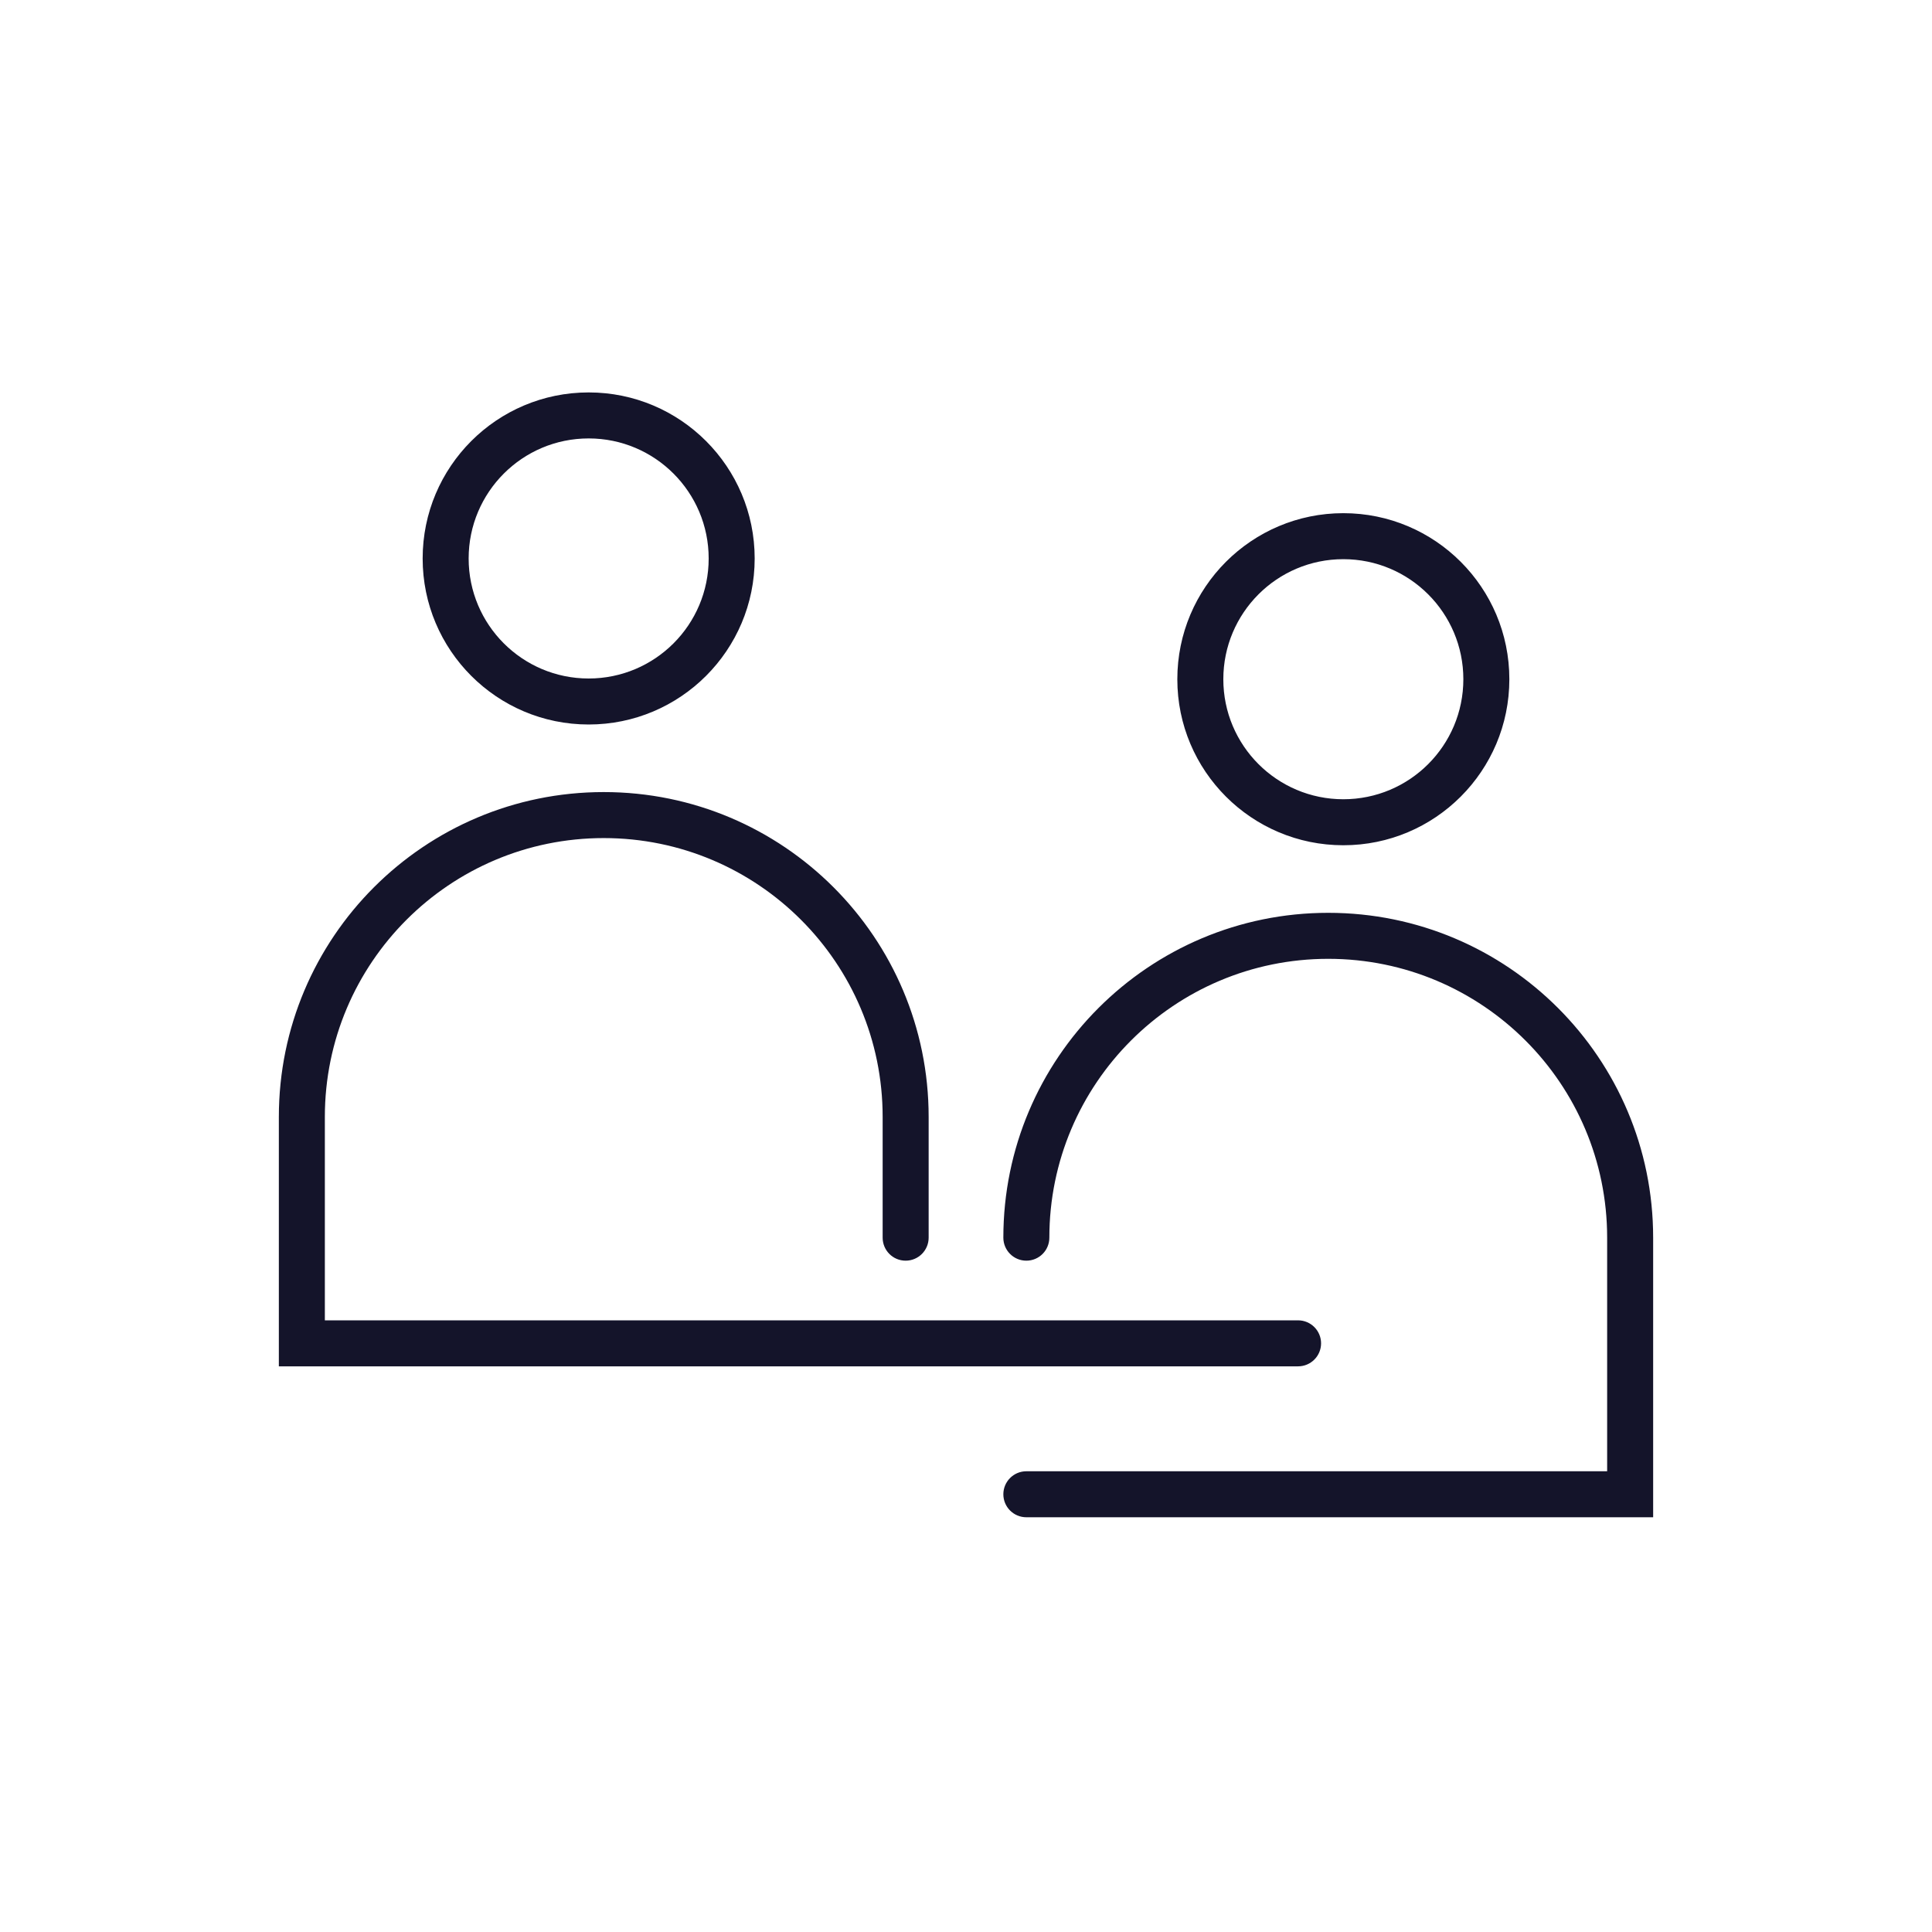 <svg width="42" height="42" viewBox="0 0 42 42" fill="none" xmlns="http://www.w3.org/2000/svg">
<path fill-rule="evenodd" clip-rule="evenodd" d="M12.797 14.75C14.238 14.75 15.406 13.582 15.406 12.141C15.406 10.7 14.238 9.531 12.797 9.531C11.356 9.531 10.188 10.7 10.188 12.141C10.188 13.582 11.356 14.75 12.797 14.75ZM12.797 15.75C14.79 15.75 16.406 14.134 16.406 12.141C16.406 10.147 14.79 8.531 12.797 8.531C10.803 8.531 9.188 10.147 9.188 12.141C9.188 14.134 10.803 15.75 12.797 15.75ZM13.125 18.219C9.777 18.219 7.062 20.933 7.062 24.281V28.703H28.219C28.495 28.703 28.719 28.927 28.719 29.203C28.719 29.479 28.495 29.703 28.219 29.703H6.562H6.062V29.203V24.281C6.062 20.381 9.224 17.219 13.125 17.219C17.026 17.219 20.188 20.381 20.188 24.281V26.906C20.188 27.182 19.964 27.406 19.688 27.406C19.411 27.406 19.188 27.182 19.188 26.906V24.281C19.188 20.933 16.473 18.219 13.125 18.219ZM28.875 20.844C32.223 20.844 34.938 23.558 34.938 26.906V31.984H22.312C22.036 31.984 21.812 32.208 21.812 32.484C21.812 32.761 22.036 32.984 22.312 32.984H35.438H35.938V32.484V26.906C35.938 23.006 32.776 19.844 28.875 19.844C24.974 19.844 21.812 23.006 21.812 26.906C21.812 27.182 22.036 27.406 22.312 27.406C22.589 27.406 22.812 27.182 22.812 26.906C22.812 23.558 25.527 20.844 28.875 20.844ZM31.812 14.766C31.812 16.207 30.644 17.375 29.203 17.375C27.762 17.375 26.594 16.207 26.594 14.766C26.594 13.325 27.762 12.156 29.203 12.156C30.644 12.156 31.812 13.325 31.812 14.766ZM32.812 14.766C32.812 16.759 31.197 18.375 29.203 18.375C27.21 18.375 25.594 16.759 25.594 14.766C25.594 12.772 27.21 11.156 29.203 11.156C31.197 11.156 32.812 12.772 32.812 14.766Z" fill="#14142A"/>
</svg>
